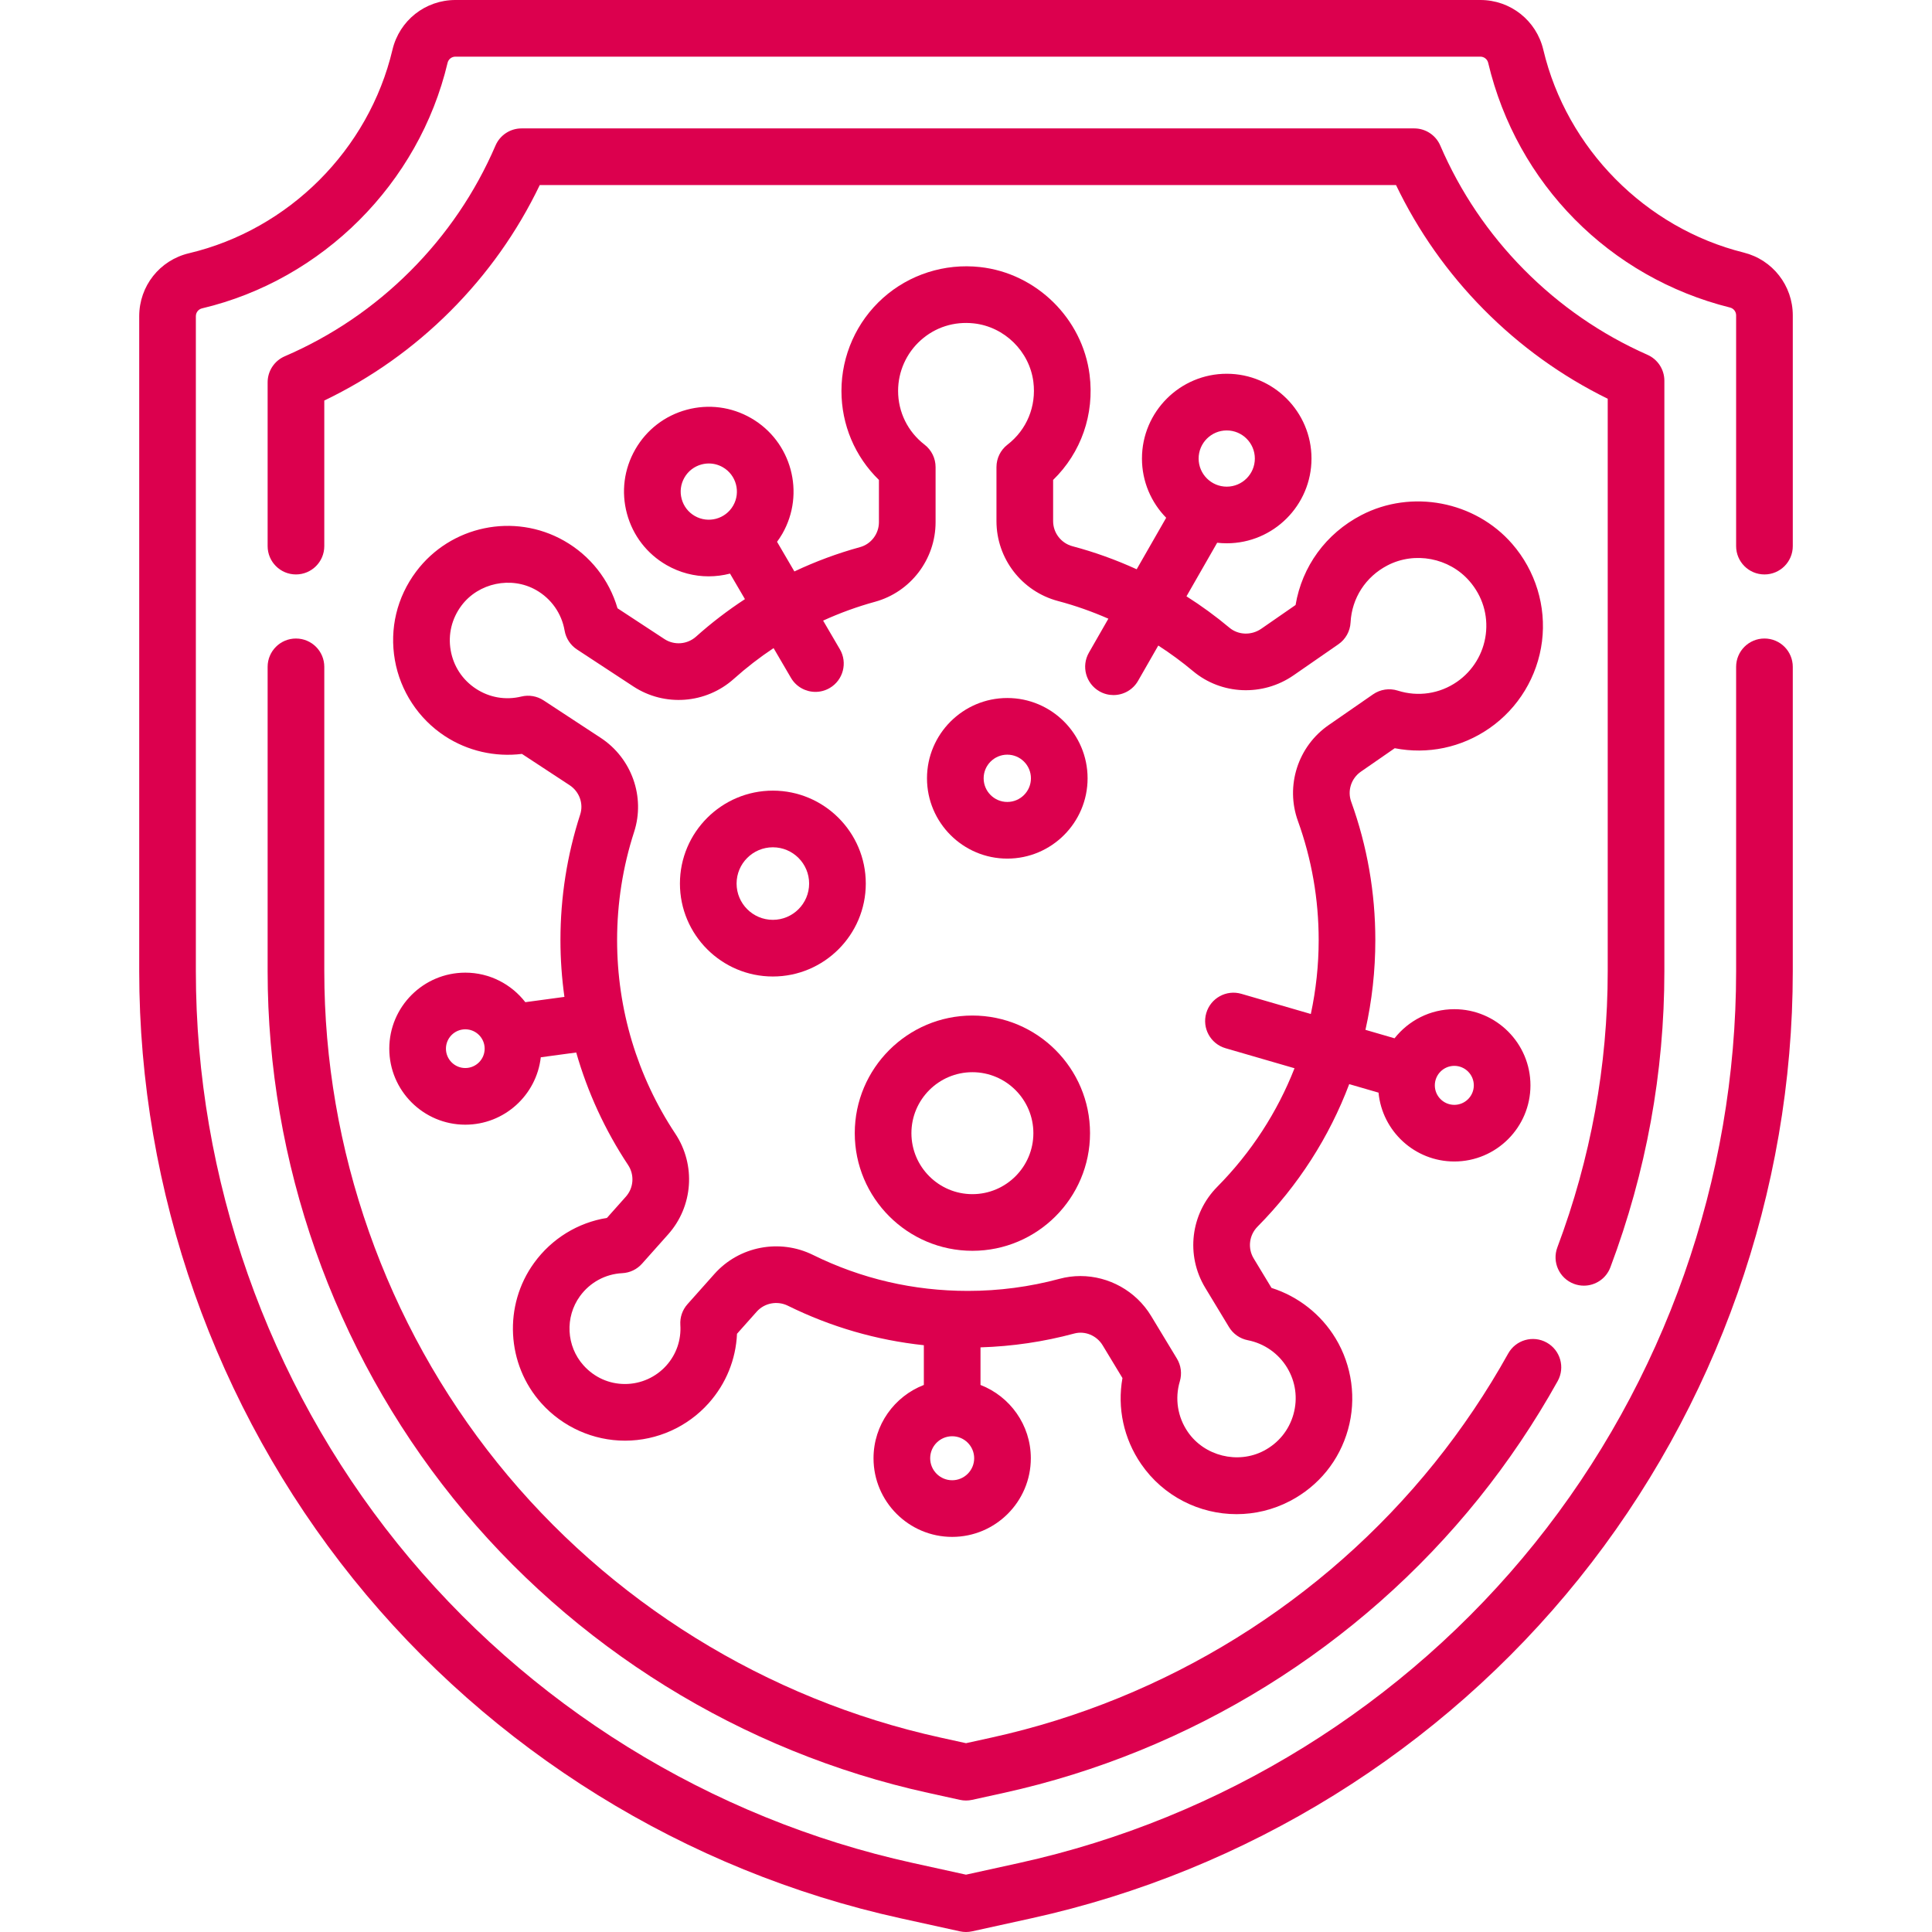 <svg id="Capa_1" fill="rgb(220, 0, 78)" enable-background="new 0 0 511.523 511.523" height="512" viewBox="0 0 511.523 511.523" width="512" xmlns="http://www.w3.org/2000/svg"><g><path d="m467.164 152.093c4.143 0 7.5-3.358 7.5-7.5v-61.094c0-7.884-5.336-14.72-12.978-16.625-26.047-6.49-46.879-27.567-53.072-53.697-1.841-7.758-8.697-13.177-16.674-13.177h-271.357c-7.978 0-14.833 5.416-16.672 13.17-6.271 26.461-27.42 47.611-53.881 53.882-7.755 1.837-13.171 8.693-13.171 16.671v173.434c0 58.298 20.117 115.426 56.646 160.861s88.002 77.354 144.939 89.876l15.707 3.454c.53.117 1.07.175 1.61.175s1.08-.058 1.61-.175l15.708-3.454c56.937-12.522 108.41-44.441 144.938-89.876s56.646-102.563 56.646-160.861v-80.602c0-4.142-3.357-7.5-7.5-7.5s-7.5 3.358-7.5 7.5v80.602c0 54.892-18.941 108.682-53.336 151.462-34.394 42.78-82.86 72.834-136.47 84.625l-14.097 3.1-14.096-3.1c-53.61-11.791-102.077-41.845-136.471-84.625-34.395-42.78-53.336-96.571-53.336-151.462v-173.434c0-.995.67-1.848 1.63-2.076 31.931-7.567 57.451-33.088 65.018-65.018.228-.959 1.081-1.63 2.076-1.63h271.359c.995 0 1.85.674 2.078 1.638 7.589 32.012 32.128 56.839 64.041 64.791.944.235 1.604 1.087 1.604 2.07v61.094c.001 4.143 3.358 7.501 7.501 7.501z"/><path d="m78.359 169.056c-4.143 0-7.5 3.358-7.5 7.5v80.602c0 50.577 17.453 100.14 49.145 139.558 31.689 39.417 76.346 67.109 125.743 77.973l8.404 1.848c.53.117 1.07.175 1.61.175s1.08-.058 1.611-.175l8.403-1.849c49.396-10.864 94.054-38.555 125.744-77.973 7.785-9.686 14.815-20.133 20.895-31.052 2.015-3.619.715-8.186-2.904-10.201-3.619-2.016-8.187-.715-10.201 2.905-5.669 10.182-12.223 19.922-19.48 28.95-29.556 36.763-71.205 62.589-117.275 72.721l-6.792 1.494-6.793-1.494c-46.07-10.133-87.719-35.959-117.275-72.722-29.557-36.764-45.834-82.988-45.834-130.159v-80.602c-.001-4.141-3.358-7.499-7.501-7.499z"/><path d="m416.713 339.916c.869.327 1.761.481 2.638.481 3.034 0 5.891-1.855 7.021-4.863 9.483-25.234 14.292-51.604 14.292-78.377v-156.355c0-2.969-1.751-5.658-4.466-6.859-12.254-5.421-23.263-13.019-32.72-22.582-9.416-9.524-16.868-20.569-22.149-32.829-1.185-2.75-3.893-4.533-6.888-4.533h-236.36c-2.995 0-5.703 1.782-6.888 4.533-5.357 12.437-12.949 23.618-22.566 33.235-9.615 9.616-20.798 17.208-33.234 22.566-2.751 1.185-4.533 3.893-4.533 6.888v43.371c0 4.142 3.357 7.5 7.5 7.5s7.5-3.358 7.5-7.5v-38.545c12.382-5.941 23.591-13.889 33.375-23.673 9.784-9.785 17.732-20.994 23.672-33.375h226.71c5.845 12.183 13.633 23.234 23.196 32.908 9.622 9.731 20.655 17.678 32.852 23.67v151.58c0 24.964-4.486 49.559-13.333 73.1-1.458 3.877.504 8.202 4.381 9.659z"/><path d="m123.194 257.523c-11.097 0-20.125 9.028-20.125 20.126s9.028 20.126 20.125 20.126c10.326 0 18.85-7.819 19.987-17.846l9.38-1.269c3.01 10.515 7.61 20.554 13.735 29.791 1.729 2.606 1.486 6.053-.589 8.382l-5.012 5.624c-7.703 1.249-14.6 5.47-19.269 11.891-8.173 11.238-7.36 26.885 1.932 37.203 5.66 6.285 13.717 9.885 22.116 9.885h.078c8.434-.022 16.485-3.644 22.093-9.938 4.586-5.147 7.186-11.569 7.487-18.362l5.228-5.867c2.049-2.301 5.441-2.941 8.242-1.559 11.402 5.624 23.469 9.119 35.999 10.454v10.519c-7.783 3.019-13.324 10.568-13.324 19.405 0 11.483 9.342 20.825 20.824 20.825 11.483 0 20.825-9.342 20.825-20.825 0-8.837-5.542-16.386-13.325-19.405v-9.95c8.413-.258 16.748-1.485 24.822-3.665 2.846-.767 5.941.515 7.521 3.124l5.242 8.666c-1.412 7.903.32 16.032 4.941 22.758 5.886 8.565 15.461 13.277 25.27 13.277 4.799 0 9.652-1.128 14.157-3.484 7.602-3.977 13.056-10.702 15.356-18.938 2.268-8.12 1.066-16.913-3.295-24.124-3.858-6.379-9.922-11.117-16.965-13.356l-4.721-7.804c-1.632-2.699-1.214-6.159 1.017-8.413 10.81-10.925 19.005-23.761 24.278-37.736l7.761 2.253c.976 10.214 9.598 18.229 20.063 18.229 11.117 0 20.162-9.044 20.162-20.162 0-11.117-9.045-20.162-20.162-20.162-6.415 0-12.127 3.022-15.822 7.706l-7.703-2.236c1.727-7.712 2.615-15.668 2.615-23.757 0-12.579-2.149-24.906-6.39-36.641-1.052-2.912.002-6.184 2.563-7.957l8.967-6.209c8.698 1.7 17.643-.146 25.037-5.266 7.7-5.332 12.786-13.722 13.952-23.021 1.166-9.292-1.714-18.703-7.9-25.819-9.845-11.324-26.645-14.521-39.942-7.604-9.385 4.881-15.695 13.602-17.403 23.793l-9.073 6.283c-2.616 1.812-6.084 1.699-8.436-.271-3.598-3.016-7.406-5.79-11.375-8.313l8.127-14.185c.831.094 1.675.146 2.53.146 12.375 0 22.443-10.068 22.443-22.443s-10.068-22.443-22.443-22.443-22.443 10.068-22.443 22.443c0 6.1 2.45 11.636 6.413 15.686l-7.812 13.635c-5.49-2.507-11.177-4.556-16.978-6.094-3.028-.803-5.144-3.539-5.144-6.652v-10.906c7.406-7.205 10.983-17.357 9.653-27.854-1.884-14.873-14.076-26.862-28.99-28.508-9.376-1.035-18.748 1.955-25.724 8.203-6.98 6.252-10.984 15.21-10.984 24.576 0 8.995 3.575 17.399 9.925 23.582v11.176c0 3.088-2.06 5.808-5.008 6.616-5.957 1.631-11.777 3.793-17.377 6.437l-4.59-7.85c.495-.674.966-1.373 1.392-2.115 6.163-10.73 2.447-24.476-8.283-30.64-5.197-2.985-11.245-3.768-17.035-2.205-5.787 1.564-10.618 5.289-13.604 10.486-2.986 5.198-3.77 11.249-2.206 17.036s5.289 10.619 10.487 13.605c3.515 2.019 7.352 2.978 11.141 2.978 1.914 0 3.814-.248 5.655-.724l3.953 6.76c-4.552 2.977-8.888 6.291-12.941 9.923-2.332 2.088-5.776 2.354-8.379.646l-12.42-8.149c-2.194-7.538-7.22-13.937-14.149-17.876-13.222-7.514-30.064-4-39.179 8.174-5.082 6.788-7.075 15.11-5.614 23.434 1.441 8.207 6.262 15.535 13.227 20.104 6.027 3.954 13.307 5.607 20.41 4.723l12.621 8.281c2.582 1.694 3.737 4.881 2.808 7.75-3.472 10.715-5.232 21.909-5.232 33.268 0 5.061.361 10.081 1.053 15.034l-10.352 1.4c-3.686-4.744-9.432-7.819-15.895-7.819zm261.855 24.677c2.847 0 5.162 2.315 5.162 5.162s-2.315 5.162-5.162 5.162c-2.846 0-5.161-2.316-5.161-5.162s2.315-5.162 5.161-5.162zm-60.254-168.236c4.104 0 7.443 3.339 7.443 7.443s-3.339 7.443-7.443 7.443-7.443-3.339-7.443-7.443 3.338-7.443 7.443-7.443zm-140.837 22.65c-1.724-.99-2.959-2.593-3.478-4.512s-.259-3.926.732-5.65c.989-1.724 2.592-2.958 4.511-3.478.646-.174 1.303-.261 1.954-.261 1.284 0 2.553.335 3.696.992 3.559 2.044 4.791 6.603 2.747 10.161-2.043 3.559-6.599 4.793-10.162 2.748zm68.144 255.302c-3.212 0-5.824-2.613-5.824-5.825s2.612-5.825 5.824-5.825 5.825 2.613 5.825 5.825-2.614 5.825-5.825 5.825zm-108.181-206.482c-1.738-1.14-3.868-1.508-5.89-1.016-4.168 1.016-8.438.283-12.022-2.068-3.569-2.342-5.942-5.949-6.681-10.156-.738-4.203.273-8.412 2.848-11.851 4.52-6.039 13.197-7.852 19.759-4.123 4.019 2.284 6.771 6.198 7.553 10.737.354 2.048 1.54 3.858 3.277 4.998l14.923 9.791c8.28 5.434 19.228 4.606 26.617-2.017 3.303-2.96 6.821-5.677 10.51-8.133l4.604 7.875c1.396 2.386 3.904 3.715 6.481 3.715 1.286 0 2.589-.331 3.779-1.026 3.575-2.091 4.779-6.685 2.688-10.26l-4.434-7.583c4.444-2.021 9.037-3.698 13.731-4.983 9.447-2.587 16.045-11.257 16.045-21.083v-14.582c0-2.323-1.077-4.516-2.915-5.936-4.455-3.44-7.01-8.631-7.01-14.241 0-5.107 2.184-9.992 5.992-13.403 3.858-3.456 8.85-5.042 14.07-4.467 8.105.895 14.731 7.407 15.755 15.484.818 6.462-1.744 12.677-6.856 16.625-1.839 1.42-2.916 3.613-2.916 5.936v14.313c0 9.909 6.702 18.606 16.299 21.151 4.542 1.204 9.001 2.778 13.328 4.676l-5.152 8.993c-2.059 3.594-.814 8.177 2.779 10.236 1.176.673 2.457.994 3.722.994 2.601 0 5.129-1.355 6.515-3.773l5.351-9.339c3.205 2.071 6.286 4.331 9.206 6.778 7.516 6.297 18.457 6.751 26.609 1.106l11.874-8.222c1.91-1.322 3.1-3.456 3.221-5.775.336-6.452 3.986-12.097 9.765-15.103 7.224-3.759 16.35-2.017 21.7 4.138 3.441 3.959 4.982 8.971 4.338 14.111-.637 5.072-3.41 9.648-7.609 12.556-4.61 3.192-10.332 4.048-15.697 2.344-2.211-.702-4.63-.34-6.539.982l-11.767 8.148c-8.148 5.642-11.492 16.081-8.131 25.386 3.647 10.095 5.497 20.708 5.497 31.543 0 6.653-.72 13.196-2.079 19.557l-18.394-5.34c-3.973-1.153-8.139 1.132-9.293 5.112-1.155 3.978 1.133 8.139 5.111 9.293l18.258 5.301c-4.55 11.603-11.437 22.274-20.457 31.39-7.072 7.148-8.384 18.138-3.188 26.727l6.299 10.413c1.095 1.81 2.903 3.074 4.979 3.479 4.332.846 8.124 3.494 10.406 7.267 2.261 3.738 2.858 8.115 1.683 12.325-1.175 4.206-3.967 7.645-7.862 9.682-6.878 3.598-15.712 1.405-20.11-4.996-2.709-3.942-3.481-8.822-2.119-13.388.604-2.027.325-4.215-.771-6.025l-6.823-11.28c-4.025-6.655-11.241-10.576-18.723-10.576-1.846 0-3.708.239-5.542.734-7.867 2.124-16.026 3.201-24.251 3.201-14.402 0-28.204-3.207-41.023-9.53-8.834-4.359-19.556-2.288-26.078 5.032l-7.147 8.022c-1.337 1.5-2.016 3.474-1.885 5.479.26 3.962-1.049 7.773-3.683 10.729-2.774 3.113-6.759 4.905-10.934 4.917-.014 0-.026 0-.04 0-4.214 0-8.108-1.748-10.968-4.923-4.58-5.085-4.979-12.8-.946-18.343 2.647-3.642 6.728-5.858 11.193-6.081 2.007-.1 3.889-1.001 5.226-2.501l6.929-7.776c6.604-7.411 7.382-18.37 1.892-26.651-10.082-15.204-15.411-32.926-15.411-51.249 0-9.787 1.515-19.425 4.502-28.645 3.006-9.278-.633-19.523-8.849-24.915zm-20.727 97.341c-2.826 0-5.125-2.299-5.125-5.126s2.299-5.126 5.125-5.126 5.126 2.299 5.126 5.126-2.299 5.126-5.126 5.126z"/><path d="m204.625 258.541c13.567 0 24.604-11.038 24.604-24.604 0-13.567-11.037-24.605-24.604-24.605s-24.604 11.038-24.604 24.605c0 13.566 11.037 24.604 24.604 24.604zm0-34.21c5.296 0 9.604 4.309 9.604 9.605s-4.309 9.604-9.604 9.604-9.604-4.309-9.604-9.604c0-5.296 4.308-9.605 9.604-9.605z"/><path d="m266.694 227.328c11.723 0 21.26-9.537 21.26-21.26s-9.537-21.26-21.26-21.26-21.26 9.537-21.26 21.26c.001 11.723 9.538 21.26 21.26 21.26zm0-27.52c3.451 0 6.26 2.808 6.26 6.26s-2.809 6.26-6.26 6.26-6.26-2.808-6.26-6.26c.001-3.452 2.809-6.26 6.26-6.26z"/><path d="m257.455 331.167c17.173 0 31.145-13.971 31.145-31.144s-13.972-31.145-31.145-31.145-31.145 13.971-31.145 31.145c.001 17.173 13.972 31.144 31.145 31.144zm0-47.288c8.902 0 16.145 7.242 16.145 16.145 0 8.902-7.242 16.144-16.145 16.144s-16.145-7.242-16.145-16.144c.001-8.903 7.243-16.145 16.145-16.145z"/></g></svg>